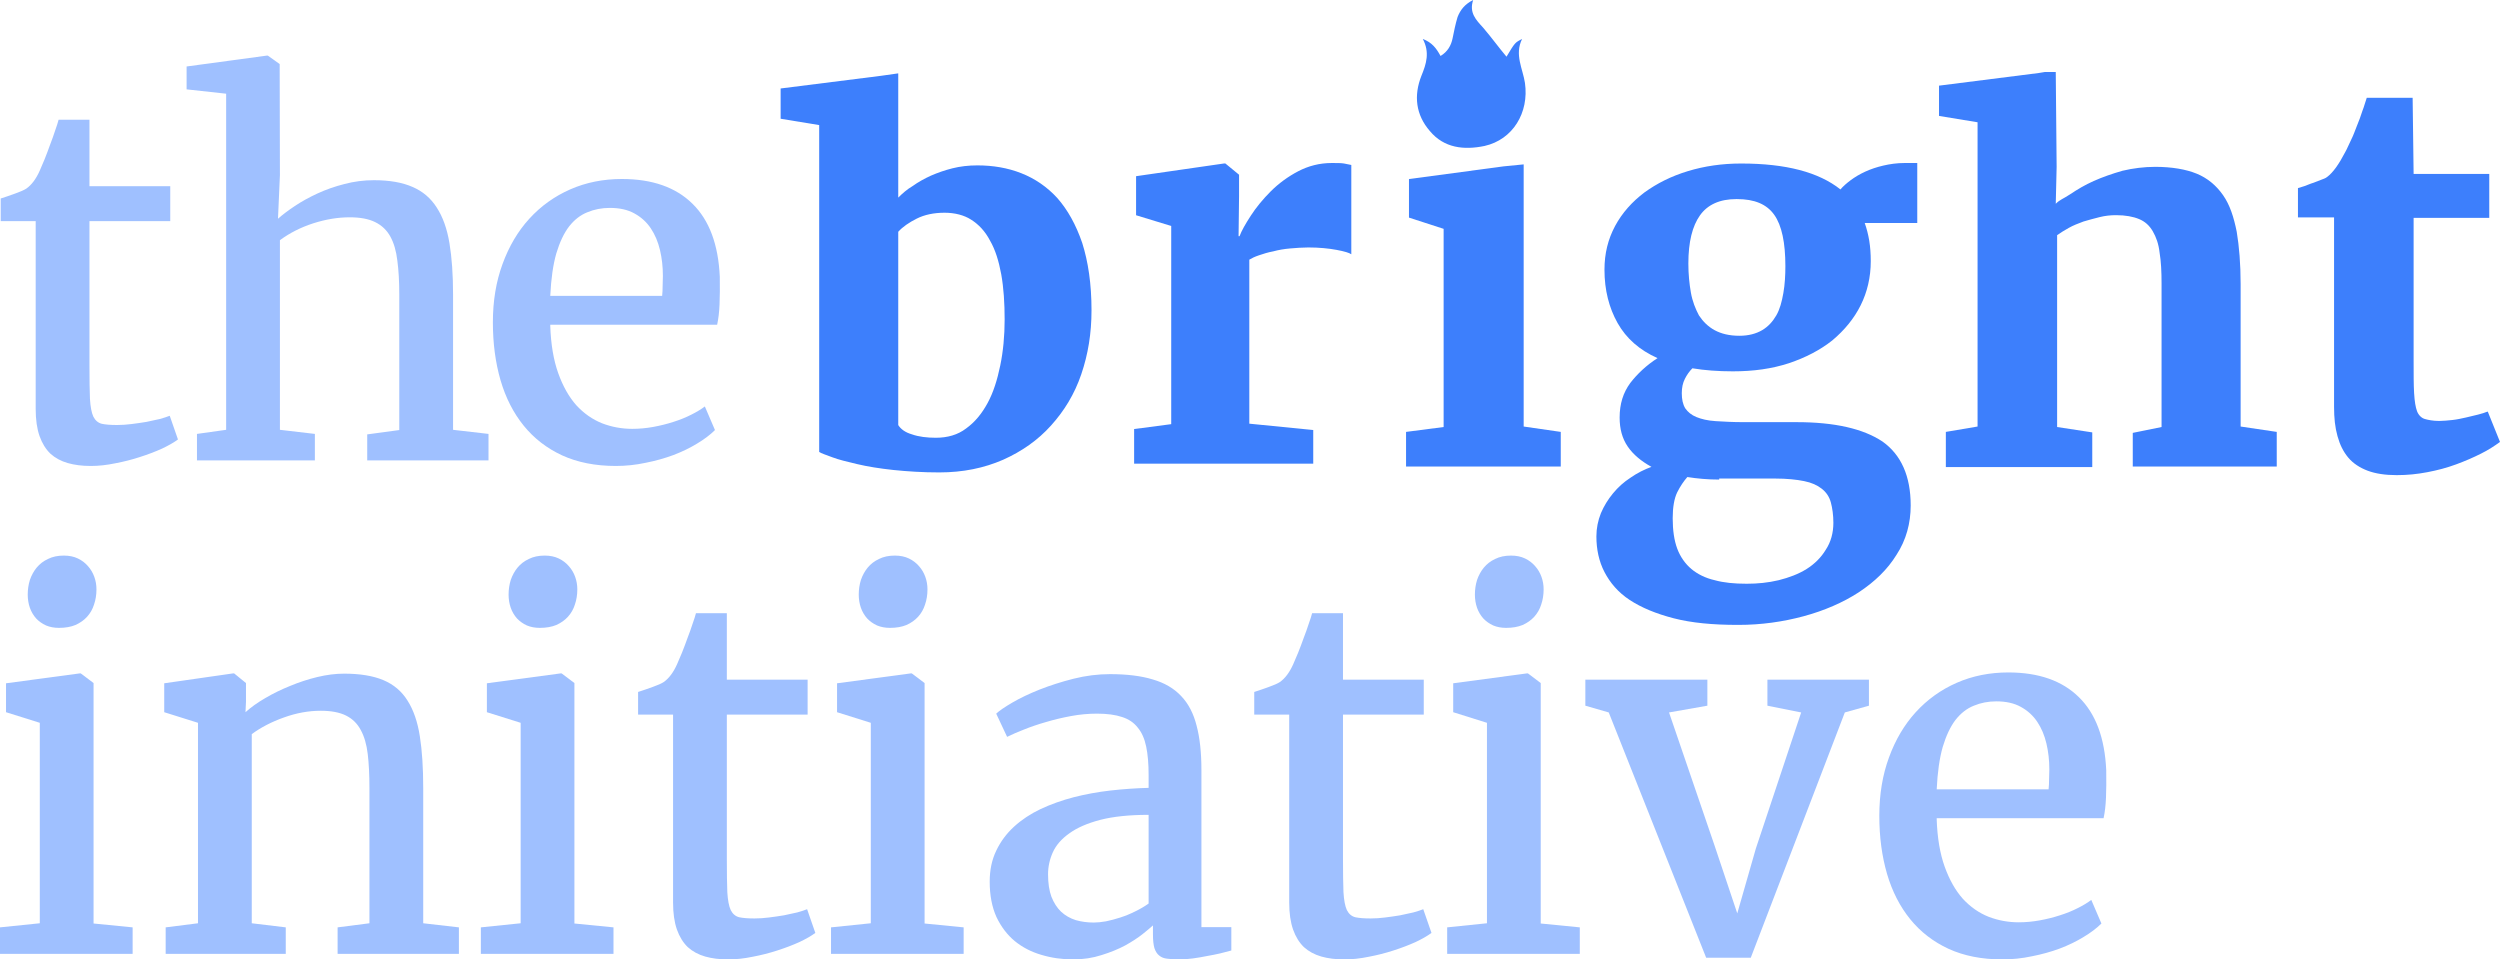 <svg xmlns="http://www.w3.org/2000/svg" width="271" height="104" viewBox="0 0 271 104" fill="none"><path d="M154.234 4.225C155.002 5.684 154.618 6.913 154.08 8.219C153.234 10.37 153.465 12.444 155.002 14.21C156.54 16.054 158.692 16.284 160.922 15.823C163.997 15.132 165.765 12.213 165.304 8.987C165.073 7.451 164.151 5.915 164.996 4.225C164.228 4.609 164.228 4.609 163.305 6.145C162.459 5.146 161.691 4.071 160.768 2.996C159.999 2.151 159.231 1.383 159.692 0C158.769 0.461 158.308 1.075 158.001 1.843C157.77 2.612 157.616 3.38 157.462 4.148C157.309 4.916 156.924 5.607 156.156 6.068C155.694 5.223 155.233 4.609 154.234 4.225Z" fill="#3D7FFC"></path><path d="M88.8 48.988V13.559L84.62 12.872V9.591L95.519 8.215L97.37 7.953V9.379V21.42C97.793 20.997 98.322 20.52 98.957 20.15C99.539 19.727 100.227 19.356 100.915 19.039C101.655 18.721 102.396 18.457 103.243 18.245C104.089 18.033 104.988 17.928 105.941 17.928C107.634 17.928 109.221 18.192 110.702 18.774C112.183 19.356 113.506 20.256 114.617 21.473C115.728 22.743 116.627 24.33 117.315 26.341C117.95 28.352 118.32 30.733 118.32 33.643C118.32 36.13 117.95 38.405 117.209 40.575C116.469 42.744 115.358 44.543 113.929 46.13C112.501 47.718 110.755 48.935 108.745 49.834C106.681 50.734 104.406 51.21 101.814 51.21C100.015 51.21 98.375 51.104 96.841 50.946C95.36 50.787 94.037 50.575 92.926 50.311C91.815 50.046 90.916 49.834 90.228 49.57C89.54 49.305 89.011 49.147 88.8 48.988ZM102.396 23.06C101.232 23.06 100.227 23.272 99.38 23.695C98.534 24.118 97.846 24.595 97.37 25.124V46.078C97.635 46.501 98.111 46.871 98.851 47.083C99.592 47.347 100.491 47.453 101.444 47.453C102.713 47.453 103.824 47.136 104.724 46.448C105.676 45.76 106.417 44.861 107.052 43.696C107.687 42.532 108.11 41.157 108.427 39.622C108.745 38.088 108.903 36.394 108.903 34.648C108.903 32.849 108.798 31.209 108.533 29.727C108.268 28.299 107.898 27.082 107.316 26.076C106.787 25.071 106.099 24.33 105.253 23.801C104.512 23.325 103.507 23.06 102.396 23.06Z" fill="#3D7FFC"></path><path d="M122.939 50.265V46.508L126.96 45.979V24.496L123.151 23.332V19.099L132.674 17.723H132.832L134.314 18.94V21.268L134.261 25.607H134.366C134.578 25.025 135.001 24.285 135.583 23.385C136.165 22.485 136.906 21.586 137.752 20.739C138.599 19.893 139.604 19.152 140.715 18.57C141.826 17.988 143.043 17.67 144.365 17.67C144.947 17.67 145.371 17.67 145.688 17.723C146.005 17.776 146.27 17.829 146.482 17.882V27.565C146.27 27.407 145.741 27.248 144.894 27.089C144.048 26.93 142.99 26.824 141.826 26.824C141.191 26.824 140.503 26.877 139.869 26.93C139.234 26.983 138.599 27.089 138.017 27.248C137.435 27.354 136.959 27.512 136.483 27.671C136.007 27.83 135.689 27.988 135.425 28.147V45.926L142.355 46.614V50.265H122.939Z" fill="#3D7FFC"></path><path d="M152.416 50.575V46.818L156.489 46.289V24.806L152.733 23.589V19.409L162.996 18.033L165.166 17.819V19.25V46.236L169.186 46.818V50.575H152.416Z" fill="#3D7FFC"></path><path d="M187.838 40.253C186.25 40.253 184.771 40.143 183.456 39.923C183.127 40.253 182.853 40.639 182.634 41.08C182.415 41.52 182.306 42.016 182.306 42.622C182.306 43.283 182.415 43.834 182.689 44.274C182.963 44.66 183.346 44.99 183.894 45.211C184.442 45.431 185.099 45.596 185.976 45.651C186.852 45.706 187.838 45.761 188.988 45.761H194.74C198.902 45.761 201.97 46.477 204.051 47.855C206.078 49.286 207.119 51.6 207.119 54.795C207.119 56.722 206.626 58.54 205.585 60.137C204.599 61.735 203.23 63.057 201.477 64.213C199.779 65.315 197.752 66.196 195.506 66.802C193.261 67.408 190.905 67.739 188.441 67.739H188.386C185.647 67.739 183.346 67.518 181.429 67.022C179.512 66.527 177.924 65.866 176.664 65.04C175.404 64.213 174.528 63.167 173.925 62.01C173.323 60.853 173.049 59.532 173.049 58.154C173.049 57.273 173.213 56.447 173.542 55.621C173.87 54.85 174.309 54.134 174.856 53.473C175.404 52.812 176.007 52.261 176.774 51.765C177.486 51.269 178.252 50.884 179.019 50.608C177.924 50.003 177.047 49.286 176.445 48.405C175.842 47.524 175.568 46.477 175.568 45.266C175.568 43.779 175.952 42.567 176.719 41.52C177.486 40.529 178.472 39.592 179.677 38.821C177.705 37.94 176.281 36.673 175.349 35.021C174.418 33.368 173.925 31.441 173.925 29.237C173.925 27.475 174.309 25.933 175.075 24.5C175.842 23.068 176.938 21.857 178.252 20.865C179.622 19.874 181.155 19.102 182.963 18.552C184.771 18.001 186.688 17.726 188.714 17.726H188.769C193.589 17.726 197.15 18.662 199.505 20.535C199.779 20.204 200.162 19.874 200.6 19.543C201.039 19.213 201.586 18.882 202.189 18.607C202.791 18.331 203.449 18.111 204.161 17.946C204.873 17.781 205.64 17.67 206.461 17.67H207.831V24.17H202.134C202.353 24.776 202.518 25.437 202.627 26.098C202.737 26.759 202.791 27.53 202.791 28.301C202.791 30.064 202.408 31.661 201.696 33.093C200.984 34.525 199.943 35.792 198.629 36.894C197.314 37.94 195.726 38.766 193.918 39.372C192.056 39.978 190.084 40.253 187.838 40.253ZM186.359 51.986C185.099 51.986 183.949 51.875 182.908 51.71C182.525 52.151 182.141 52.702 181.813 53.362C181.484 54.023 181.32 55.015 181.32 56.172C181.32 57.493 181.484 58.595 181.813 59.476C182.141 60.358 182.689 61.129 183.346 61.68C184.004 62.23 184.88 62.671 185.866 62.891C186.852 63.167 188.002 63.277 189.317 63.277H189.372C190.522 63.277 191.672 63.167 192.822 62.891C193.918 62.616 194.959 62.23 195.835 61.68C196.711 61.129 197.424 60.413 197.917 59.587C198.464 58.76 198.738 57.769 198.738 56.667C198.738 55.841 198.629 55.07 198.464 54.464C198.3 53.858 197.971 53.362 197.478 52.977C196.985 52.591 196.383 52.316 195.561 52.151C194.74 51.986 193.699 51.875 192.439 51.875H186.359V51.986ZM188.55 36.398C189.536 36.398 190.358 36.177 191.015 35.792C191.672 35.406 192.165 34.855 192.549 34.194C192.932 33.534 193.151 32.707 193.315 31.771C193.48 30.835 193.535 29.843 193.535 28.852C193.535 26.318 193.151 24.445 192.33 23.289C191.508 22.132 190.193 21.581 188.276 21.581H188.221C186.414 21.581 185.099 22.187 184.278 23.344C183.456 24.5 183.018 26.208 183.018 28.576C183.018 29.733 183.127 30.779 183.292 31.716C183.456 32.652 183.785 33.478 184.168 34.194C184.606 34.855 185.154 35.406 185.866 35.792C186.578 36.177 187.455 36.398 188.55 36.398Z" fill="#3D7FFC"></path><path d="M210.93 50.575V46.818L214.368 46.236V13.254L210.189 12.566V9.285L221.034 7.909L221.665 7.804H222.844L222.939 18.086L222.844 22.089C223.32 21.613 223.627 21.578 224.42 21.049C225.214 20.52 226.007 20.044 226.96 19.62C227.912 19.197 228.97 18.827 230.081 18.509C231.192 18.245 232.409 18.086 233.626 18.086C235.424 18.086 236.959 18.351 238.123 18.827C239.286 19.303 240.239 20.097 240.979 21.155C241.72 22.213 242.143 23.536 242.461 25.123C242.725 26.711 242.884 28.616 242.884 30.785V46.236L246.799 46.818V50.575H231.192V46.924L234.313 46.289V30.732C234.313 29.462 234.261 28.351 234.102 27.399C233.996 26.446 233.731 25.706 233.361 25.07C232.991 24.436 232.515 24.012 231.88 23.748C231.245 23.483 230.399 23.324 229.393 23.324C228.811 23.324 228.229 23.377 227.595 23.536C226.96 23.695 226.378 23.854 225.849 24.012C225.267 24.224 224.738 24.436 224.262 24.7C223.785 24.965 223.362 25.229 222.992 25.494V46.289L226.801 46.871V50.628H210.93V50.575Z" fill="#3D7FFC"></path><path d="M253.012 44.096V23.566H249.098V20.391C249.256 20.338 249.468 20.285 249.785 20.179C250.103 20.073 250.42 19.915 250.79 19.809C251.108 19.703 251.425 19.544 251.743 19.439C252.06 19.333 252.219 19.227 252.272 19.174C252.907 18.698 253.542 17.798 254.229 16.475C254.441 16.105 254.6 15.682 254.864 15.153C255.129 14.623 255.287 14.147 255.499 13.618C255.711 13.089 255.922 12.56 256.081 12.031C256.293 11.502 256.398 11.025 256.557 10.602H261.53L261.636 18.857H269.836V23.619H261.636V39.069C261.636 40.551 261.636 41.715 261.689 42.615C261.742 43.514 261.848 44.149 262.006 44.572C262.165 44.996 262.482 45.313 262.853 45.419C263.223 45.525 263.752 45.631 264.387 45.631H264.44C264.863 45.631 265.339 45.578 265.868 45.525C266.344 45.472 266.821 45.366 267.297 45.26C267.773 45.154 268.196 45.049 268.619 44.943C269.043 44.837 269.36 44.731 269.624 44.625H269.677L271 47.906C270.418 48.329 269.783 48.753 268.937 49.176C268.09 49.599 267.244 49.97 266.239 50.34C265.233 50.71 264.228 50.975 263.117 51.187C262.006 51.398 260.948 51.504 259.837 51.504H259.784C258.567 51.504 257.509 51.345 256.663 51.028C255.816 50.71 255.076 50.234 254.547 49.599C254.018 48.964 253.647 48.224 253.383 47.271C253.118 46.319 253.012 45.313 253.012 44.096Z" fill="#3D7FFC"></path><path d="M3.869 44.346V23.974H0.078V21.518C0.619 21.344 1.15 21.162 1.673 20.97C2.213 20.778 2.605 20.604 2.849 20.448C3.424 20.047 3.912 19.394 4.313 18.489C4.452 18.175 4.627 17.766 4.836 17.261C5.045 16.739 5.245 16.208 5.437 15.668C5.646 15.128 5.829 14.614 5.986 14.127C6.16 13.639 6.282 13.256 6.352 12.978H9.698V20.186H18.455V23.974H9.698V39.592C9.698 41.142 9.715 42.352 9.75 43.223C9.802 44.093 9.924 44.738 10.116 45.156C10.325 45.573 10.63 45.835 11.031 45.939C11.432 46.026 11.981 46.07 12.678 46.07H12.704C13.209 46.07 13.732 46.035 14.272 45.965C14.83 45.895 15.37 45.817 15.893 45.73C16.416 45.626 16.895 45.521 17.331 45.417C17.766 45.295 18.115 45.182 18.376 45.077H18.402L19.291 47.637C18.873 47.95 18.298 48.281 17.566 48.629C16.834 48.96 16.032 49.265 15.161 49.543C14.307 49.822 13.418 50.048 12.495 50.222C11.571 50.414 10.7 50.51 9.881 50.51H9.829C8.905 50.51 8.077 50.405 7.345 50.196C6.613 49.987 5.986 49.648 5.463 49.178C4.958 48.69 4.566 48.055 4.287 47.271C4.008 46.47 3.869 45.495 3.869 44.346Z" fill="#9FC0FF"></path><path d="M21.351 49.909V47.036L24.514 46.592V10.157L20.227 9.687V7.206L28.905 6.03H29.036L30.317 6.944L30.343 18.985L30.134 23.712C30.622 23.277 31.232 22.816 31.964 22.328C32.696 21.84 33.515 21.388 34.421 20.97C35.327 20.552 36.294 20.212 37.323 19.951C38.368 19.673 39.44 19.533 40.538 19.533C42.228 19.533 43.622 19.777 44.72 20.265C45.818 20.735 46.689 21.475 47.334 22.485C47.996 23.495 48.458 24.783 48.72 26.35C48.981 27.917 49.112 29.78 49.112 31.94V46.592L52.954 47.036V49.909H39.806V47.088L43.282 46.618V31.913C43.282 30.52 43.213 29.302 43.073 28.257C42.951 27.212 42.699 26.342 42.315 25.645C41.932 24.949 41.383 24.426 40.669 24.078C39.971 23.73 39.048 23.556 37.898 23.556C36.626 23.556 35.31 23.773 33.95 24.209C32.609 24.644 31.406 25.253 30.343 26.037V46.592L34.133 47.036V49.909H21.351Z" fill="#9FC0FF"></path><path d="M66.759 50.51C64.546 50.51 62.603 50.127 60.93 49.361C59.275 48.594 57.889 47.523 56.774 46.148C55.658 44.772 54.822 43.136 54.264 41.238C53.707 39.322 53.428 37.224 53.428 34.943C53.428 32.627 53.776 30.52 54.474 28.623C55.171 26.707 56.138 25.07 57.375 23.712C58.63 22.337 60.111 21.275 61.819 20.526C63.527 19.777 65.391 19.403 67.413 19.403C70.706 19.403 73.259 20.3 75.072 22.093C76.884 23.869 77.869 26.507 78.026 30.007C78.043 31.139 78.034 32.131 77.999 32.984C77.965 33.82 77.877 34.56 77.738 35.204H59.649V35.361C59.719 37.346 60.007 39.044 60.512 40.454C61.017 41.865 61.671 43.023 62.472 43.928C63.291 44.816 64.224 45.469 65.269 45.887C66.315 46.287 67.404 46.487 68.537 46.487C69.286 46.487 70.044 46.418 70.811 46.279C71.578 46.139 72.31 45.956 73.007 45.73C73.721 45.504 74.366 45.242 74.941 44.947C75.534 44.651 76.022 44.355 76.405 44.059L77.503 46.618C76.997 47.123 76.353 47.611 75.569 48.081C74.802 48.551 73.939 48.969 72.981 49.334C72.04 49.683 71.037 49.961 69.975 50.17C68.912 50.397 67.84 50.51 66.759 50.51ZM66.106 22.537C65.234 22.537 64.424 22.694 63.675 23.007C62.925 23.303 62.263 23.817 61.688 24.548C61.13 25.279 60.669 26.255 60.303 27.473C59.954 28.692 59.736 30.224 59.649 32.07H71.778C71.813 31.722 71.83 31.356 71.83 30.973C71.848 30.59 71.857 30.233 71.857 29.902C71.857 28.927 71.752 27.996 71.543 27.108C71.334 26.22 71.003 25.436 70.55 24.757C70.097 24.078 69.504 23.538 68.772 23.138C68.058 22.737 67.169 22.537 66.106 22.537Z" fill="#9FC0FF"></path><path d="M0 103.399V100.526L4.313 100.082V78.352L0.653 77.203V74.068L8.626 72.998H8.757L10.142 74.042V100.108L14.377 100.526V103.399H0ZM6.378 68.061C5.873 68.061 5.411 67.974 4.993 67.8C4.574 67.609 4.217 67.356 3.921 67.043C3.625 66.712 3.398 66.329 3.241 65.893C3.085 65.441 3.006 64.962 3.006 64.457C3.006 63.9 3.085 63.369 3.241 62.864C3.416 62.359 3.66 61.915 3.973 61.532C4.304 61.131 4.714 60.818 5.202 60.591C5.69 60.348 6.256 60.226 6.901 60.226H6.927C7.502 60.226 8.008 60.33 8.443 60.539C8.879 60.748 9.245 61.027 9.541 61.375C9.837 61.706 10.064 62.089 10.221 62.524C10.378 62.959 10.456 63.412 10.456 63.882C10.456 64.474 10.369 65.023 10.195 65.528C10.038 66.033 9.785 66.477 9.437 66.86C9.105 67.225 8.687 67.521 8.182 67.748C7.676 67.957 7.084 68.061 6.404 68.061H6.378Z" fill="#9FC0FF"></path><path d="M17.959 103.399V100.526L21.462 100.082V78.352L17.802 77.203V74.068L25.252 72.998H25.383L26.664 74.042V76.079L26.611 77.203C27.187 76.68 27.892 76.175 28.729 75.688C29.583 75.183 30.489 74.739 31.447 74.356C32.406 73.955 33.391 73.633 34.401 73.389C35.412 73.146 36.379 73.024 37.303 73.024C39.028 73.024 40.448 73.259 41.563 73.729C42.679 74.199 43.55 74.939 44.178 75.949C44.822 76.959 45.267 78.247 45.511 79.814C45.755 81.364 45.877 83.236 45.877 85.43V100.082L49.745 100.526V103.399H36.597V100.526L40.047 100.082V85.404C40.047 84.011 39.986 82.792 39.864 81.747C39.742 80.703 39.49 79.832 39.106 79.135C38.74 78.439 38.209 77.916 37.512 77.568C36.815 77.22 35.9 77.046 34.767 77.046C33.443 77.046 32.11 77.29 30.768 77.777C29.443 78.247 28.285 78.848 27.291 79.579V100.082L30.977 100.526V103.399H17.959Z" fill="#9FC0FF"></path><path d="M52.125 103.399V100.526L56.438 100.082V78.352L52.779 77.203V74.068L60.751 72.998H60.882L62.267 74.042V100.108L66.502 100.526V103.399H52.125ZM58.503 68.061C57.998 68.061 57.536 67.974 57.118 67.8C56.7 67.609 56.342 67.356 56.046 67.043C55.75 66.712 55.523 66.329 55.367 65.893C55.21 65.441 55.131 64.962 55.131 64.457C55.131 63.9 55.21 63.369 55.367 62.864C55.541 62.359 55.785 61.915 56.098 61.532C56.429 61.131 56.839 60.818 57.327 60.591C57.815 60.348 58.381 60.226 59.026 60.226H59.052C59.627 60.226 60.133 60.33 60.568 60.539C61.004 60.748 61.37 61.027 61.666 61.375C61.962 61.706 62.189 62.089 62.346 62.524C62.503 62.959 62.581 63.412 62.581 63.882C62.581 64.474 62.494 65.023 62.32 65.528C62.163 66.033 61.91 66.477 61.562 66.86C61.23 67.225 60.812 67.521 60.307 67.748C59.801 67.957 59.209 68.061 58.529 68.061H58.503Z" fill="#9FC0FF"></path><path d="M72.96 97.836V77.464H69.169V75.009C69.71 74.835 70.241 74.652 70.764 74.46C71.304 74.269 71.696 74.095 71.94 73.938C72.515 73.537 73.003 72.884 73.404 71.979C73.543 71.666 73.718 71.256 73.927 70.751C74.136 70.229 74.336 69.698 74.528 69.158C74.737 68.618 74.92 68.105 75.077 67.617C75.251 67.13 75.373 66.747 75.443 66.468H78.789V73.677H87.546V77.464H78.789V93.083C78.789 94.632 78.806 95.842 78.841 96.713C78.894 97.584 79.015 98.228 79.207 98.646C79.416 99.064 79.721 99.325 80.122 99.429C80.523 99.516 81.072 99.56 81.769 99.56H81.795C82.3 99.56 82.823 99.525 83.363 99.455C83.921 99.386 84.461 99.307 84.984 99.22C85.507 99.116 85.986 99.011 86.422 98.907C86.857 98.785 87.206 98.672 87.467 98.567H87.493L88.382 101.127C87.964 101.44 87.389 101.771 86.657 102.119C85.925 102.45 85.124 102.755 84.252 103.034C83.398 103.312 82.51 103.539 81.586 103.713C80.662 103.904 79.791 104 78.972 104H78.92C77.996 104 77.168 103.896 76.436 103.687C75.704 103.478 75.077 103.138 74.554 102.668C74.049 102.18 73.657 101.545 73.378 100.761C73.099 99.96 72.96 98.985 72.96 97.836Z" fill="#9FC0FF"></path><path d="M90.082 103.399V100.526L94.395 100.082V78.352L90.736 77.203V74.068L98.709 72.998H98.839L100.225 74.042V100.108L104.459 100.526V103.399H90.082ZM96.46 68.061C95.955 68.061 95.493 67.974 95.075 67.8C94.657 67.609 94.3 67.356 94.003 67.043C93.707 66.712 93.481 66.329 93.324 65.893C93.167 65.441 93.088 64.962 93.088 64.457C93.088 63.9 93.167 63.369 93.324 62.864C93.498 62.359 93.742 61.915 94.056 61.532C94.387 61.131 94.796 60.818 95.284 60.591C95.772 60.348 96.339 60.226 96.983 60.226H97.01C97.585 60.226 98.09 60.33 98.526 60.539C98.961 60.748 99.327 61.027 99.624 61.375C99.92 61.706 100.146 62.089 100.303 62.524C100.46 62.959 100.538 63.412 100.538 63.882C100.538 64.474 100.451 65.023 100.277 65.528C100.12 66.033 99.867 66.477 99.519 66.86C99.188 67.225 98.77 67.521 98.264 67.748C97.759 67.957 97.166 68.061 96.487 68.061H96.46Z" fill="#9FC0FF"></path><path d="M107.284 95.564C107.284 94.31 107.519 93.196 107.989 92.221C108.46 91.228 109.105 90.358 109.924 89.609C110.743 88.86 111.701 88.225 112.799 87.702C113.914 87.18 115.108 86.753 116.38 86.422C117.67 86.092 119.003 85.848 120.38 85.691C121.774 85.534 123.15 85.439 124.51 85.404V84.019C124.51 82.801 124.423 81.773 124.248 80.938C124.074 80.084 123.769 79.397 123.333 78.874C122.915 78.334 122.349 77.951 121.634 77.725C120.92 77.481 120.014 77.359 118.916 77.359C117.975 77.359 117.034 77.446 116.093 77.621C115.152 77.795 114.245 78.012 113.374 78.273C112.52 78.517 111.727 78.787 110.995 79.083C110.281 79.362 109.68 79.623 109.192 79.867H109.166L107.989 77.359C108.32 77.046 108.904 76.645 109.741 76.158C110.577 75.67 111.562 75.2 112.694 74.748C113.845 74.295 115.073 73.903 116.38 73.572C117.705 73.241 119.02 73.076 120.327 73.076C122.157 73.076 123.699 73.267 124.954 73.65C126.226 74.016 127.254 74.617 128.039 75.453C128.823 76.271 129.38 77.342 129.712 78.665C130.06 79.971 130.234 81.573 130.234 83.471V100.5H133.476V103.034C133.145 103.121 132.744 103.225 132.273 103.347C131.82 103.452 131.341 103.547 130.836 103.634C130.33 103.739 129.816 103.826 129.293 103.896C128.771 103.965 128.274 104 127.803 104C127.315 104 126.888 103.974 126.523 103.922C126.174 103.887 125.886 103.774 125.66 103.582C125.433 103.408 125.259 103.138 125.137 102.772C125.033 102.407 124.98 101.911 124.98 101.284V100.317C124.754 100.526 124.379 100.84 123.856 101.258C123.351 101.658 122.724 102.067 121.974 102.485C121.225 102.886 120.371 103.234 119.412 103.53C118.454 103.843 117.426 104 116.328 104C115.125 104 113.975 103.835 112.877 103.504C111.797 103.19 110.839 102.694 110.002 102.015C109.183 101.336 108.521 100.465 108.015 99.403C107.527 98.324 107.284 97.044 107.284 95.564ZM118.576 100.004C118.942 100.004 119.378 99.96 119.883 99.873C120.388 99.769 120.911 99.629 121.451 99.455C121.992 99.281 122.523 99.064 123.046 98.802C123.586 98.541 124.074 98.254 124.51 97.941V88.329C122.419 88.329 120.667 88.512 119.256 88.877C117.861 89.243 116.746 89.731 115.91 90.34C115.073 90.932 114.481 91.611 114.132 92.377C113.784 93.144 113.609 93.945 113.609 94.78C113.609 95.738 113.731 96.548 113.975 97.209C114.237 97.871 114.585 98.411 115.021 98.829C115.474 99.246 116.006 99.551 116.615 99.743C117.225 99.917 117.879 100.004 118.576 100.004Z" fill="#9FC0FF"></path><path d="M139.75 97.836V77.464H135.96V75.009C136.5 74.835 137.032 74.652 137.555 74.46C138.095 74.269 138.487 74.095 138.731 73.938C139.306 73.537 139.794 72.884 140.195 71.979C140.334 71.666 140.508 71.256 140.718 70.751C140.927 70.229 141.127 69.698 141.319 69.158C141.528 68.618 141.711 68.105 141.868 67.617C142.042 67.13 142.164 66.747 142.234 66.468H145.58V73.677H154.336V77.464H145.58V93.083C145.58 94.632 145.597 95.842 145.632 96.713C145.684 97.584 145.806 98.228 145.998 98.646C146.207 99.064 146.512 99.325 146.913 99.429C147.314 99.516 147.862 99.56 148.56 99.56H148.586C149.091 99.56 149.614 99.525 150.154 99.455C150.712 99.386 151.252 99.307 151.775 99.22C152.298 99.116 152.777 99.011 153.212 98.907C153.648 98.785 153.997 98.672 154.258 98.567H154.284L155.173 101.127C154.755 101.44 154.18 101.771 153.448 102.119C152.716 102.45 151.914 102.755 151.043 103.034C150.189 103.312 149.3 103.539 148.377 103.713C147.453 103.904 146.582 104 145.763 104H145.71C144.787 104 143.959 103.896 143.227 103.687C142.495 103.478 141.868 103.138 141.345 102.668C140.84 102.18 140.447 101.545 140.169 100.761C139.89 99.96 139.75 98.985 139.75 97.836Z" fill="#9FC0FF"></path><path d="M156.873 103.399V100.526L161.186 100.082V78.352L157.527 77.203V74.068L165.499 72.998H165.63L167.015 74.042V100.108L171.25 100.526V103.399H156.873ZM163.251 68.061C162.746 68.061 162.284 67.974 161.866 67.8C161.448 67.609 161.09 67.356 160.794 67.043C160.498 66.712 160.271 66.329 160.114 65.893C159.958 65.441 159.879 64.962 159.879 64.457C159.879 63.9 159.958 63.369 160.114 62.864C160.289 62.359 160.533 61.915 160.846 61.532C161.177 61.131 161.587 60.818 162.075 60.591C162.563 60.348 163.129 60.226 163.774 60.226H163.8C164.375 60.226 164.881 60.33 165.316 60.539C165.752 60.748 166.118 61.027 166.414 61.375C166.71 61.706 166.937 62.089 167.094 62.524C167.251 62.959 167.329 63.412 167.329 63.882C167.329 64.474 167.242 65.023 167.068 65.528C166.911 66.033 166.658 66.477 166.31 66.86C165.978 67.225 165.56 67.521 165.055 67.748C164.549 67.957 163.957 68.061 163.277 68.061H163.251Z" fill="#9FC0FF"></path><path d="M184.948 103.817L174.388 77.229L171.852 76.497V73.677H185.079V76.497L180.923 77.229L185.863 91.672L188.32 99.011L190.333 91.986L195.248 77.229L191.588 76.497V73.677H202.593V76.497L199.979 77.229L189.784 103.817H184.948Z" fill="#9FC0FF"></path><path d="M217.049 104C214.836 104 212.893 103.617 211.22 102.851C209.565 102.085 208.179 101.014 207.064 99.638C205.949 98.263 205.112 96.626 204.554 94.728C203.997 92.813 203.718 90.715 203.718 88.433C203.718 86.118 204.066 84.011 204.764 82.113C205.461 80.198 206.428 78.561 207.665 77.203C208.92 75.827 210.401 74.765 212.109 74.016C213.817 73.267 215.681 72.893 217.703 72.893C220.996 72.893 223.549 73.79 225.362 75.583C227.174 77.359 228.159 79.997 228.316 83.497C228.333 84.629 228.324 85.621 228.289 86.475C228.255 87.31 228.167 88.05 228.028 88.695H209.939V88.851C210.009 90.836 210.296 92.534 210.802 93.945C211.307 95.355 211.961 96.513 212.762 97.418C213.581 98.306 214.514 98.959 215.559 99.377C216.605 99.778 217.694 99.978 218.827 99.978C219.576 99.978 220.334 99.908 221.101 99.769C221.868 99.629 222.6 99.447 223.297 99.22C224.011 98.994 224.656 98.733 225.231 98.437C225.824 98.141 226.312 97.845 226.695 97.549L227.793 100.108C227.287 100.613 226.643 101.101 225.858 101.571C225.092 102.041 224.229 102.459 223.271 102.825C222.33 103.173 221.328 103.452 220.264 103.66C219.201 103.887 218.13 104 217.049 104ZM216.396 76.027C215.524 76.027 214.714 76.184 213.965 76.497C213.215 76.793 212.553 77.307 211.978 78.038C211.42 78.77 210.959 79.745 210.593 80.964C210.244 82.183 210.026 83.715 209.939 85.561H222.068C222.103 85.212 222.12 84.847 222.12 84.463C222.138 84.08 222.147 83.724 222.147 83.393C222.147 82.418 222.042 81.486 221.833 80.598C221.624 79.71 221.293 78.926 220.84 78.247C220.386 77.568 219.794 77.028 219.062 76.628C218.348 76.228 217.459 76.027 216.396 76.027Z" fill="#9FC0FF"></path></svg>